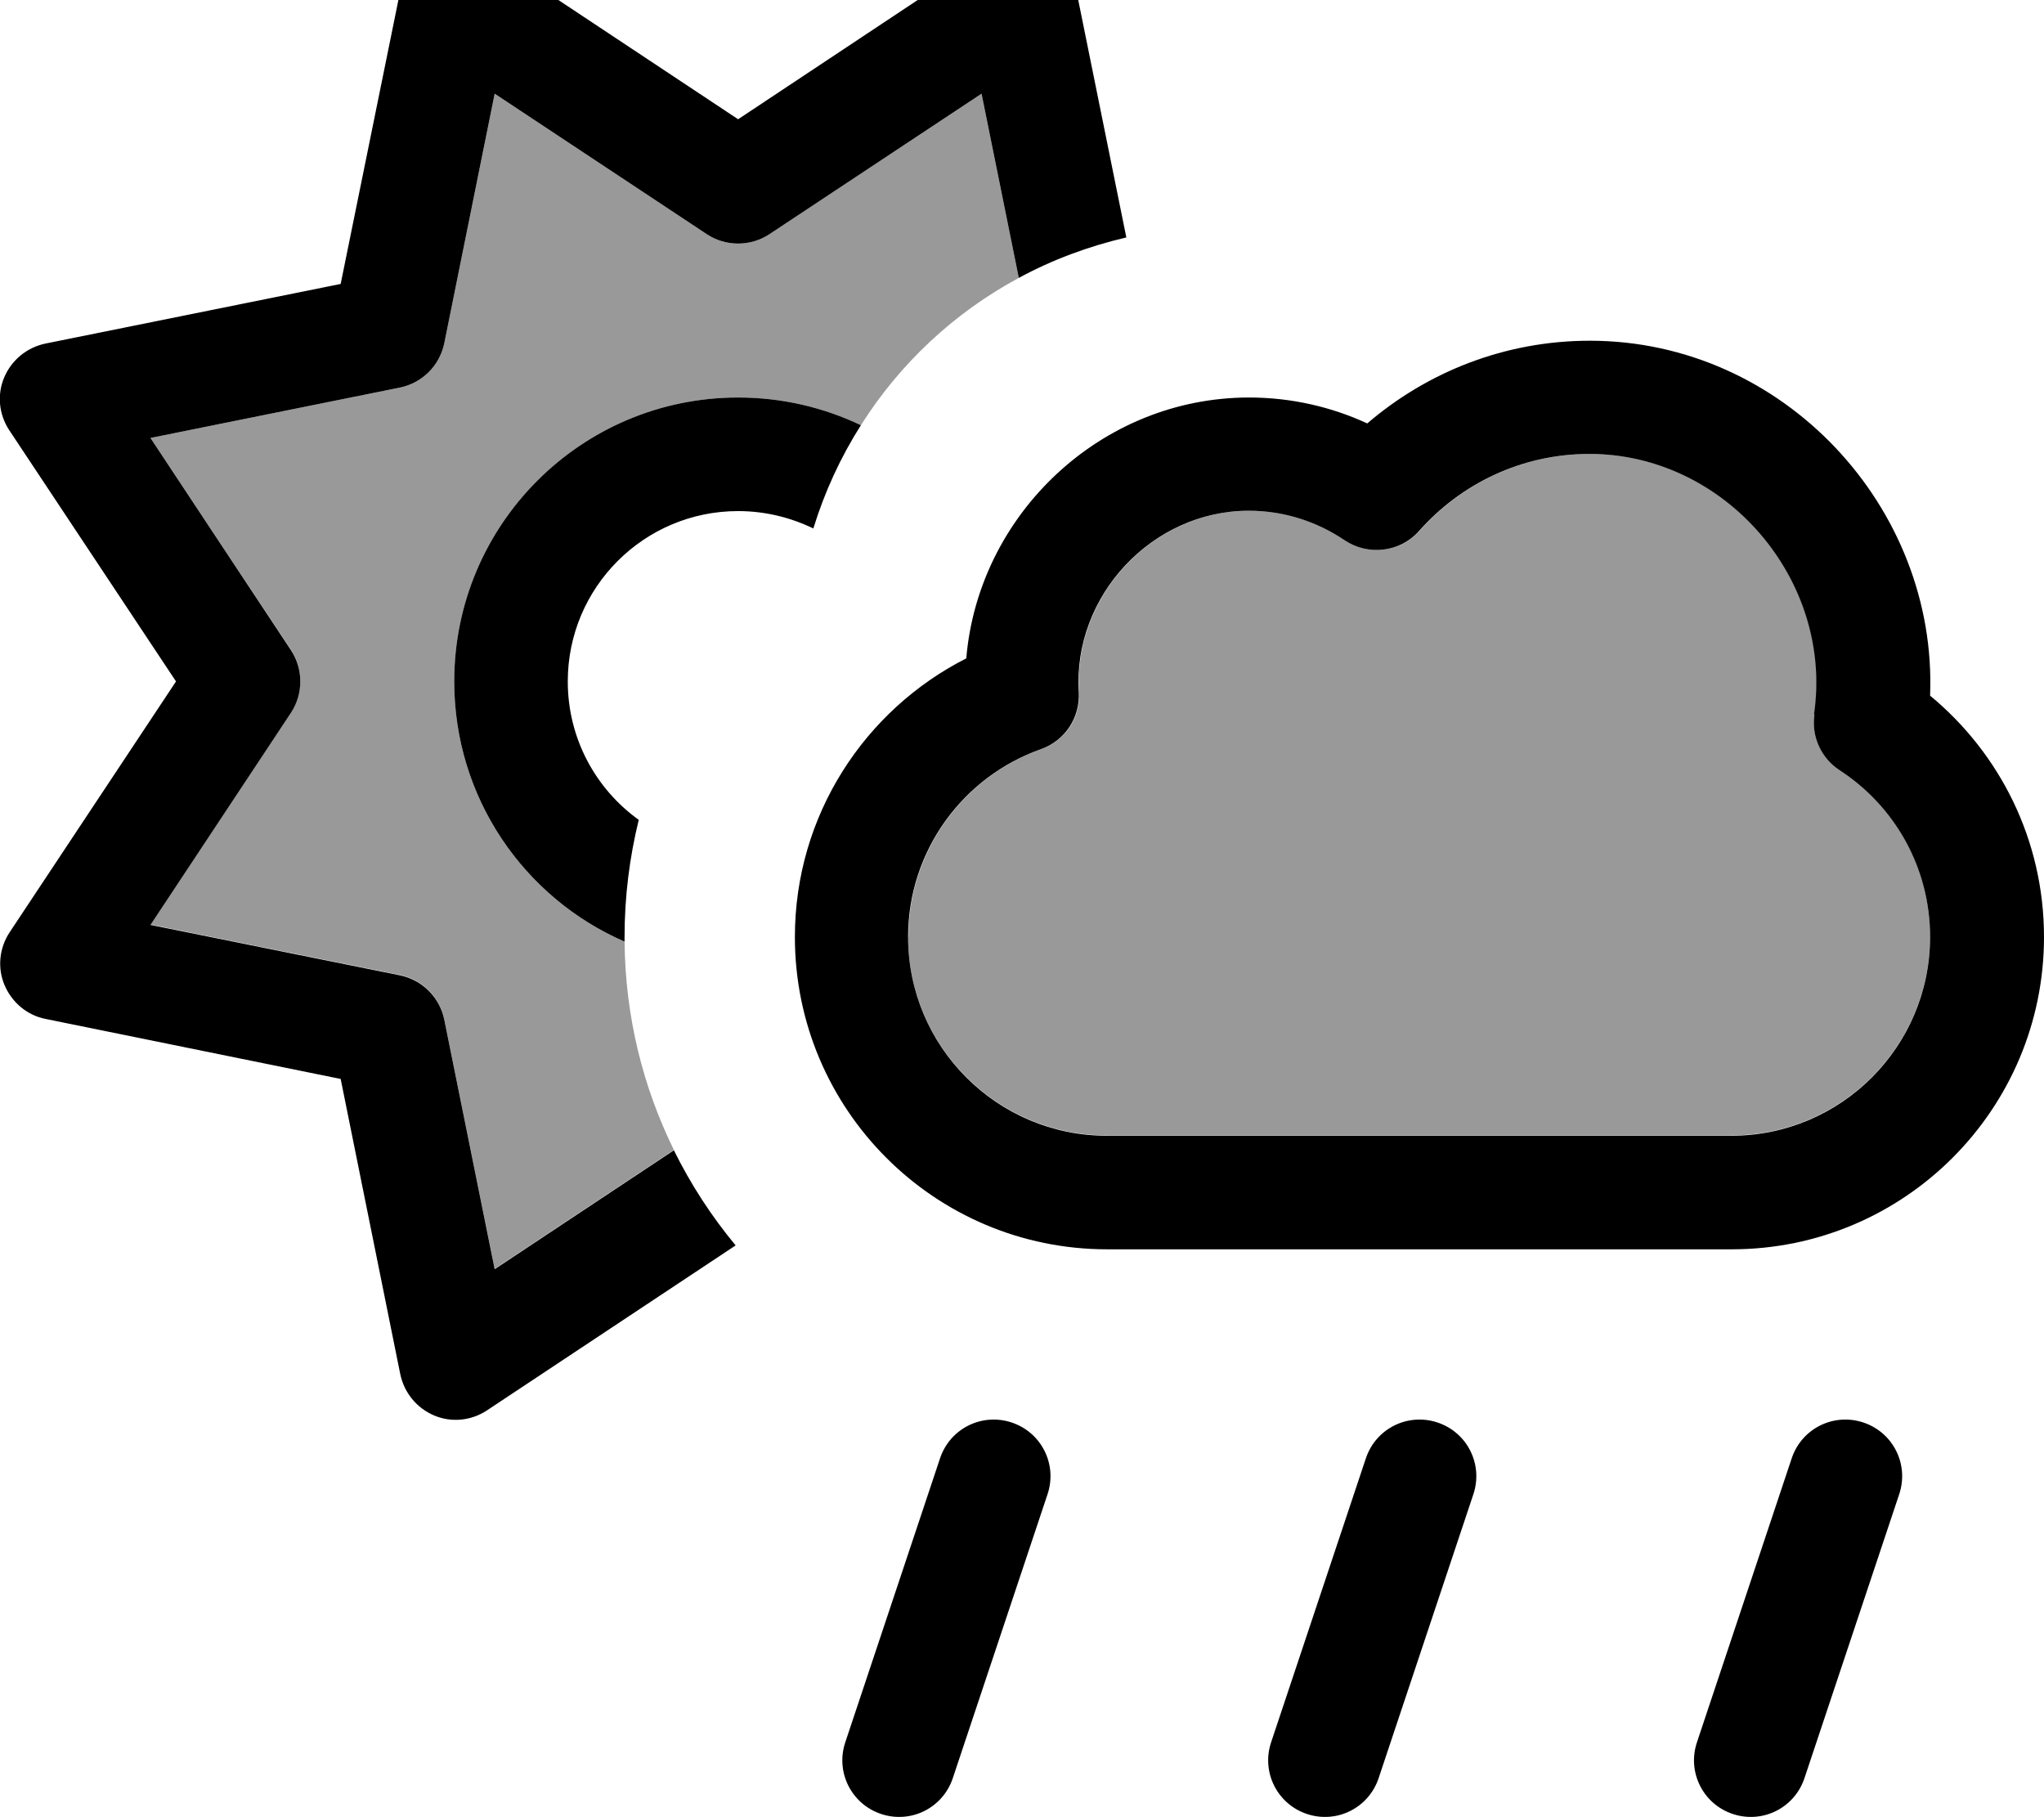 <svg fill="currentColor" xmlns="http://www.w3.org/2000/svg" viewBox="0 0 576 512"><!--! Font Awesome Pro 7.0.1 by @fontawesome - https://fontawesome.com License - https://fontawesome.com/license (Commercial License) Copyright 2025 Fonticons, Inc. --><path opacity=".4" fill="currentColor" d="M42.4 123.4l70.3-14.2c6.3-1.3 11.2-6.2 12.5-12.5L139.4 26.4 199.2 66c5.3 3.5 12.3 3.5 17.6 0l59.8-39.6 10.5 51.9c-18.2 9.8-33.5 24.1-44.5 41.5-10.5-5-22.2-7.8-34.6-7.8-44.2 0-80 35.8-80 80 0 32.8 19.7 61 48 73.3 .2 21.2 5.2 41 13.9 58.7l-50.5 33.5-14.2-70.3c-1.3-6.3-6.2-11.2-12.5-12.5l-70.3-14.2 39.6-59.8c3.5-5.3 3.5-12.3 0-17.6L42.4 123.4zM256 264c0-24.4 15.6-45.2 37.4-52.9 6.8-2.4 11.1-8.9 10.7-16.1-1.7-27.1 20.7-51.1 47.9-51.1 10 0 19.3 3.1 27 8.3 6.7 4.5 15.7 3.4 21-2.6 11.8-13.3 28.9-21.7 48-21.7 38.3 0 68.8 35.5 63.3 73.3-.9 6.2 1.9 12.3 7.1 15.7 15.4 10 25.5 27.3 25.5 47 0 30.9-25.1 56-56 56l-176 0c-30.9 0-56-25.1-56-56z"/><path fill="currentColor" d="M303.2-3.2c-1.1-5.2-4.6-9.5-9.5-11.6s-10.5-1.5-14.9 1.4L208 33.6 137.3-13.3c-4.4-2.9-10-3.5-14.9-1.4s-8.5 6.4-9.5 11.6L96 80 12.8 96.8c-5.2 1.1-9.5 4.6-11.6 9.5s-1.5 10.5 1.4 14.9L49.6 192 2.7 262.7c-2.9 4.4-3.5 10-1.4 14.9s6.4 8.5 11.6 9.5L96 304 112.8 387.2c1.1 5.2 4.6 9.5 9.5 11.6s10.5 1.5 14.9-1.4l70.1-46.5c-6.8-8.2-12.6-17.1-17.4-26.8l-50.5 33.5-14.2-70.3c-1.3-6.3-6.2-11.2-12.5-12.5l-70.3-14.2 39.6-59.8c3.5-5.3 3.5-12.3 0-17.6l-39.6-59.8 70.3-14.2c6.3-1.3 11.2-6.2 12.5-12.5L139.4 26.4 199.2 66c5.3 3.5 12.3 3.5 17.6 0l59.8-39.6 10.5 51.9c9.4-5.1 19.6-8.9 30.3-11.4L303.2-3.2zM208 112c-44.2 0-80 35.8-80 80 0 32.8 19.7 61 48 73.3l0-1.3c0-11.4 1.4-22.4 4-33-12.1-8.7-20-22.9-20-39 0-26.5 21.5-48 48-48 7.6 0 14.8 1.8 21.2 4.9 3.2-10.4 7.7-20.1 13.4-29.1-10.5-5-22.2-7.8-34.6-7.8zm77.1 288.8c-8.4-2.8-17.4 1.7-20.2 10.1l-26.7 80c-2.8 8.4 1.7 17.4 10.1 20.2s17.4-1.7 20.2-10.1l26.7-80c2.8-8.4-1.7-17.4-10.1-20.2zm120 0c-8.4-2.8-17.4 1.7-20.2 10.1l-26.7 80c-2.8 8.4 1.7 17.4 10.1 20.2s17.4-1.7 20.2-10.1l26.7-80c2.8-8.4-1.7-17.4-10.1-20.2zm120 0c-8.4-2.8-17.4 1.7-20.2 10.1l-26.7 80c-2.8 8.4 1.7 17.4 10.1 20.2s17.4-1.7 20.2-10.1l26.7-80c2.8-8.4-1.7-17.4-10.1-20.2zM511.3 201.3c-.9 6.2 1.9 12.3 7.1 15.7 15.4 10 25.5 27.3 25.5 47 0 30.9-25.1 56-56 56l-176 0c-30.9 0-56-25.1-56-56 0-24.4 15.6-45.2 37.4-52.9 6.8-2.4 11.1-8.9 10.7-16.1-1.7-27.1 20.7-51.1 47.9-51.1 10 0 19.3 3.1 27 8.3 6.7 4.5 15.7 3.4 21-2.6 11.8-13.3 28.9-21.7 48-21.7 38.3 0 68.8 35.5 63.3 73.3zM448 96c-23.9 0-45.8 8.8-62.7 23.3-10.2-4.7-21.5-7.3-33.3-7.3-41.8 0-76.3 33-79.7 73.5-28.6 14.5-48.3 44.2-48.3 78.5 0 48.6 39.4 88 88 88l176 0c48.6 0 88-39.4 88-88 0-27.4-12.5-51.8-32.1-68 2.1-53-41.3-100-95.9-100z"/></svg>